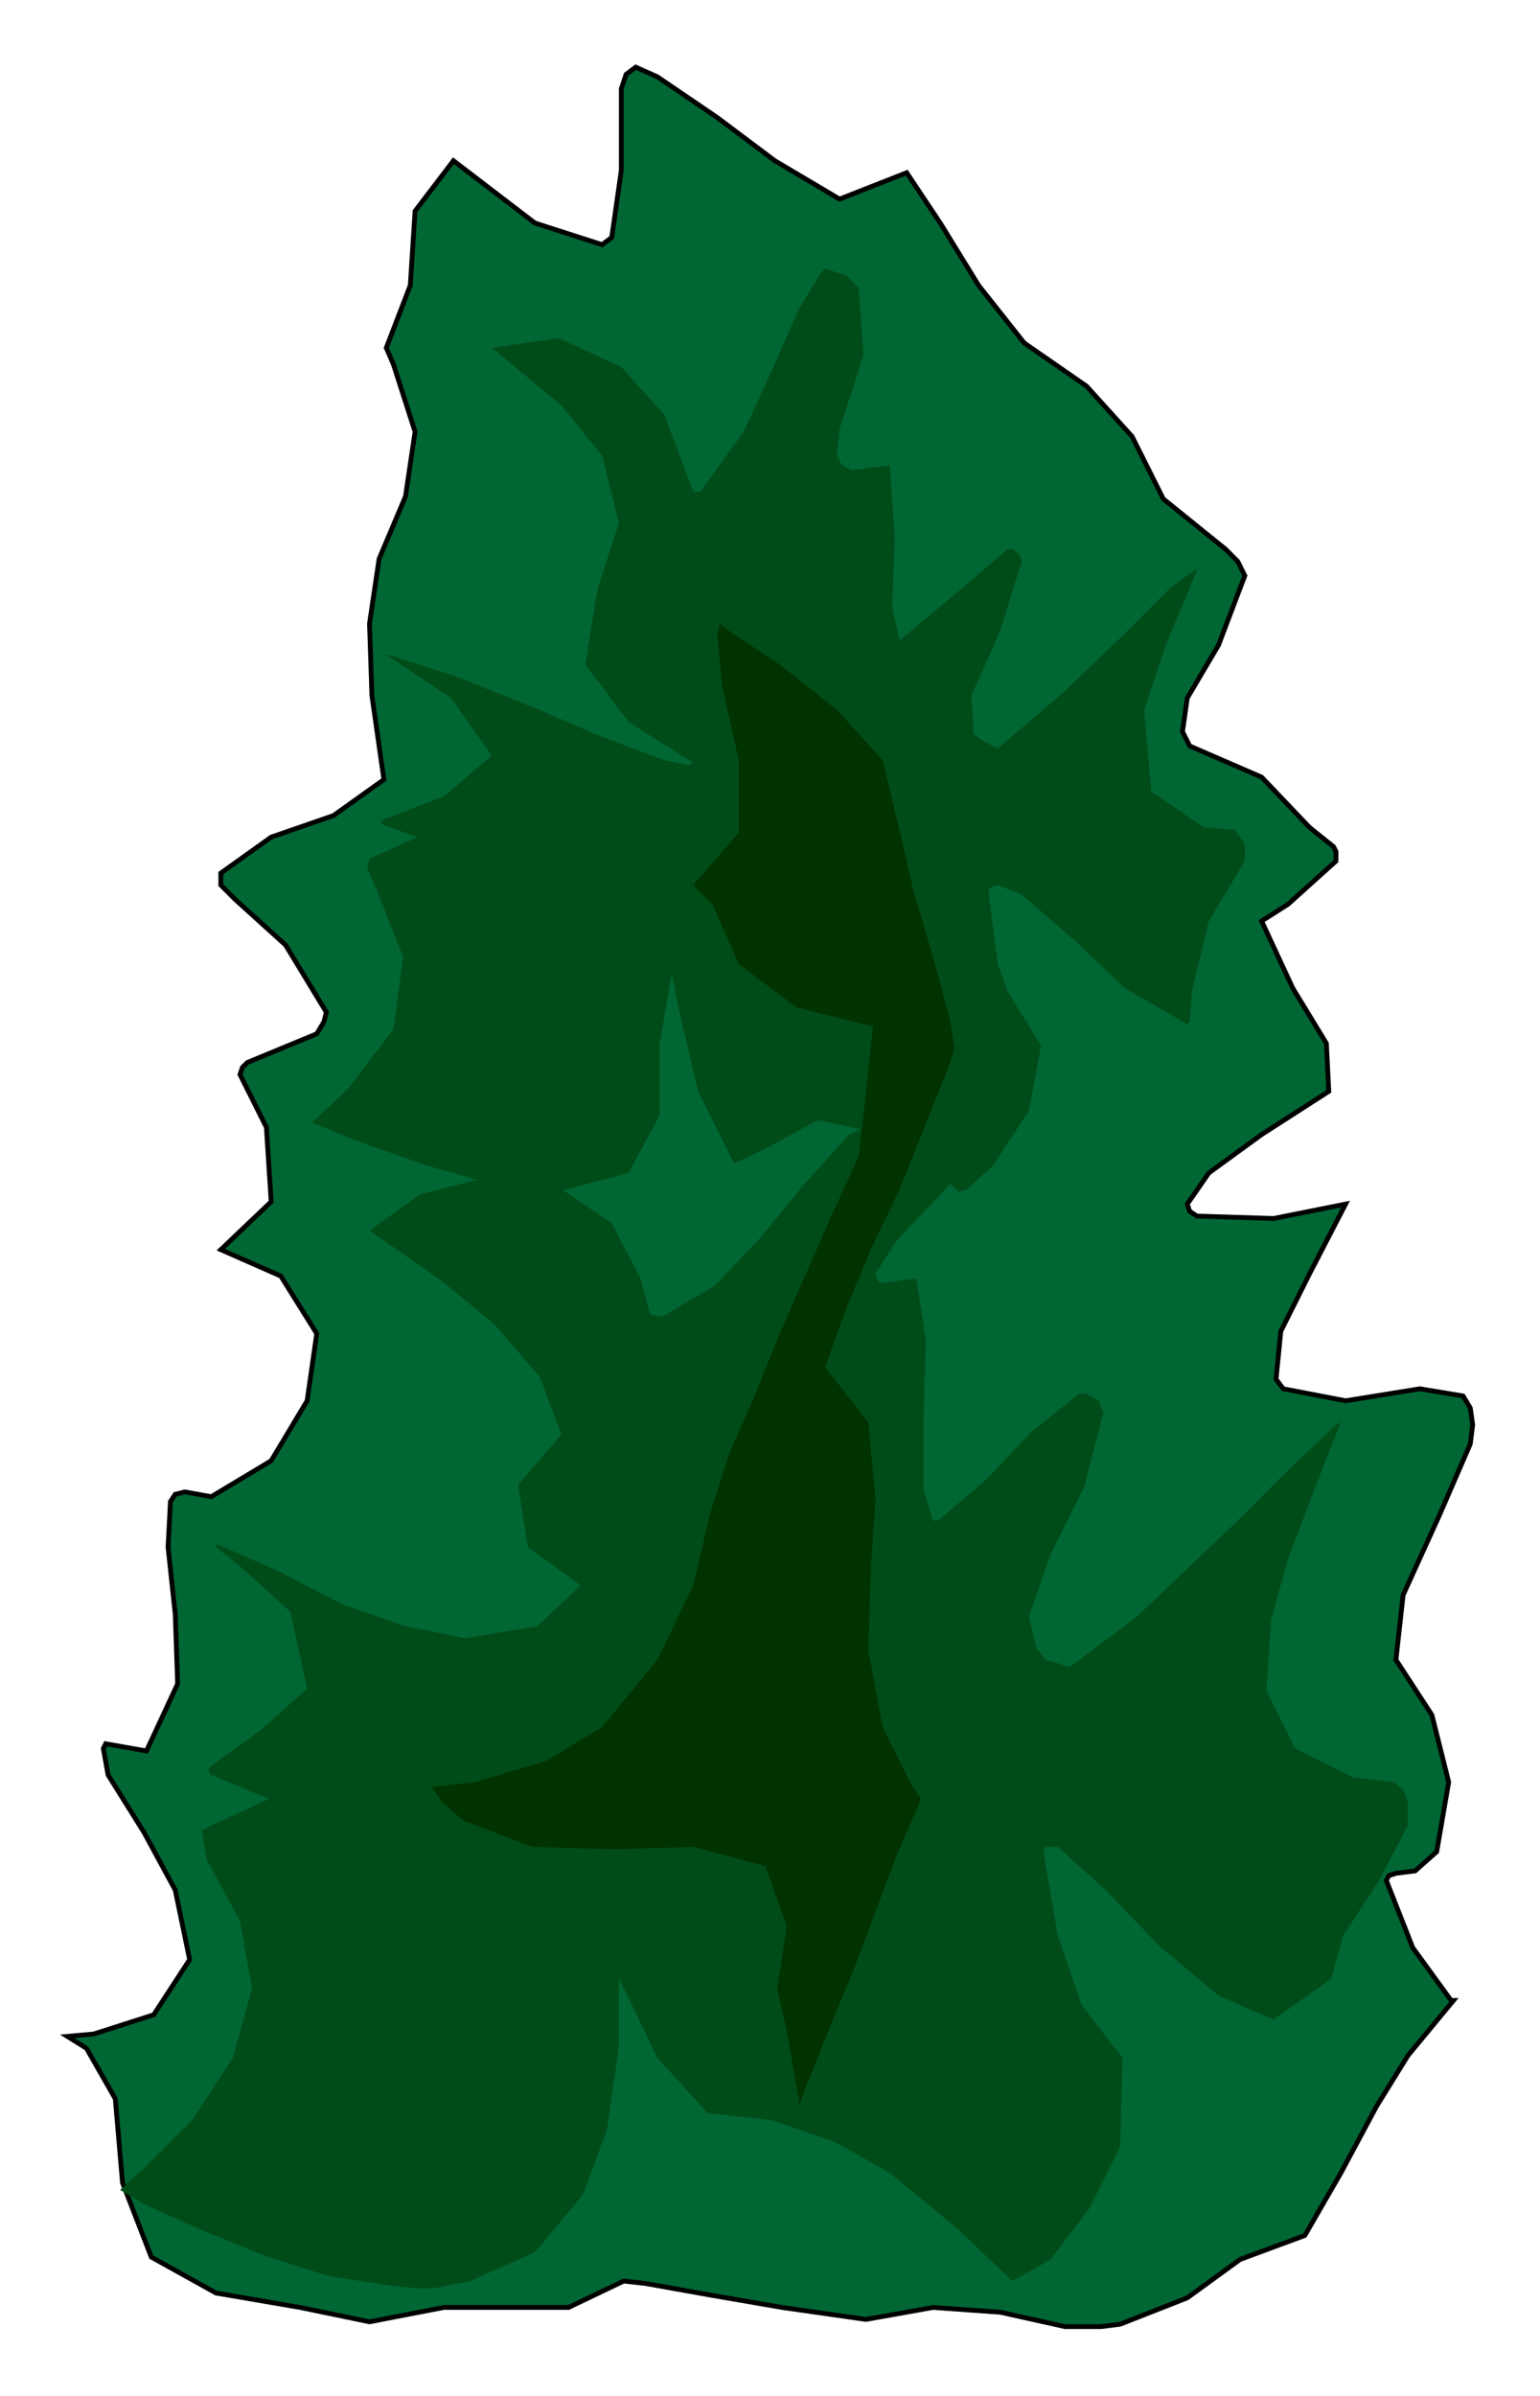  

<svg xmlns:agg="http://www.example.com" xmlns="http://www.w3.org/2000/svg"  width="0.691in" height="1.075in" viewBox="0 0 642 999">

<path style="fill:#063;stroke:#000;stroke-width:2" d="M185,962 l-31,6 -29,-6 -35,-6 -27,-15 -12,-31 -3,-35 -12,-21 -8,-5 11,-1 25,-8 15,-23 -6,-29 -13,-24 -15,-24 -2,-11 1,-2 17,3 13,-28 -1,-29 -3,-28 1,-19 2,-3 4,-1 11,2 25,-15 15,-25 4,-28 -15,-24 -25,-11 21,-20 -2,-31 -11,-22 1,-3 2,-2 29,-12 3,-5 1,-4 -17,-28 -21,-19 -6,-6 0,-5 21,-15 26,-9 21,-15 -5,-35 -1,-30 4,-27 11,-26 4,-27 -9,-28 -3,-7 10,-26 2,-31 16,-21 34,26 28,9 4,-3 4,-28 0,-34 2,-6 4,-3 9,4 25,17 24,18 27,16 28,-11 14,21 16,26 19,24 26,18 19,21 13,26 26,21 5,5 3,6 -11,29 -13,22 -2,14 3,6 30,13 20,21 10,8 1,2 0,4 -20,18 -11,7 13,28 14,23 1,20 -28,18 -22,16 -9,13 1,3 3,2 32,1 30,-6 -15,29 -12,24 -2,20 3,4 26,5 31,-5 18,3 3,5 1,7 -1,8 -13,30 -15,33 -3,27 15,23 7,28 -5,29 -9,8 -8,1 -3,1 -1,2 11,28 16,22 1,0 -19,23 -13,21 -15,28 -15,26 -27,10 -22,16 -28,11 -8,1 -7,0 -8,0 -27,-6 -28,-2 -28,5 -35,-5 -29,-5 -28,-5 -9,-1 -23,11 -29,0 -23,0z" />
<path style="fill:#004c19" d="M258,825 l0,28 -5,35 -10,27 -20,24 -27,12 -15,3 -8,0 -9,-1 -27,-4 -28,-9 -29,-12 -20,-9 -10,-6 11,-10 19,-19 17,-26 8,-29 -5,-28 -14,-26 -2,-12 28,-13 -24,-10 -1,-1 0,-2 22,-16 19,-17 -7,-32 -21,-19 -10,-8 0,-1 1,0 25,11 27,14 26,9 25,5 30,-5 18,-17 -22,-16 -4,-26 18,-21 -9,-24 -19,-22 -22,-18 -30,-21 21,-15 27,-7 28,2 25,17 12,23 4,15 5,1 22,-13 19,-20 18,-22 19,-21 33,-15 29,-9 5,-1 4,0 3,1 1,2 0,3 -15,21 -21,22 -19,20 -9,14 1,3 1,1 15,-2 4,26 -1,33 0,29 4,13 2,0 20,-17 19,-20 20,-16 3,0 5,3 2,5 -8,31 -14,28 -9,26 3,13 4,5 10,3 28,-21 21,-20 22,-21 20,-20 20,-19 2,-1 -11,28 -11,29 -7,25 -2,30 12,24 24,12 17,2 4,3 2,5 0,5 0,5 -12,23 -15,23 -5,18 -24,17 -23,-10 -25,-21 -22,-23 -20,-18 -3,0 -2,0 -1,2 6,35 10,29 17,22 -1,37 -13,26 -16,21 -16,9 -23,-22 -28,-23 -23,-13 -26,-9 -27,-3 -21,-23 -11,-23 -5,-10z" />
<path style="fill:#004c19" d="M280,406 l-5,29 0,30 -13,24 -30,8 -29,-4 -25,-7 -31,-11 -17,-7 15,-14 19,-25 4,-30 -11,-28 -4,-9 1,-4 20,-9 -14,-5 -1,-1 0,-1 26,-10 20,-17 -17,-24 -27,-18 1,0 28,9 35,14 23,10 29,11 10,2 2,-1 -27,-17 -18,-24 5,-31 9,-28 -7,-28 -17,-21 -29,-24 28,-4 26,12 18,20 12,32 3,0 18,-25 12,-26 11,-25 9,-15 2,-2 9,3 5,5 2,28 -10,31 -1,11 2,4 4,2 16,-2 2,30 -1,29 3,14 24,-20 21,-18 2,0 3,2 1,3 -9,29 -12,27 1,16 4,3 6,3 27,-23 24,-23 21,-21 11,-8 0,1 -13,31 -9,27 3,34 22,15 13,1 4,6 0,3 0,4 -15,25 -7,29 -1,13 -1,1 -26,-15 -20,-19 -23,-20 -10,-4 -3,1 -1,1 4,31 4,11 14,23 -5,27 -15,23 -11,10 -3,1 -9,-8 -22,-16 -28,-6 -24,13 -11,5 -15,-30 -8,-34 -3,-15z" />
<path style="fill:#030" d="M324,829 l4,-26 -9,-25 -30,-8 -33,1 -34,-1 -29,-11 -9,-8 -4,-6 18,-2 30,-9 23,-14 23,-28 15,-31 7,-30 8,-25 11,-25 10,-25 11,-25 11,-25 11,-24 3,-27 3,-27 -32,-8 -24,-18 -11,-25 -8,-8 19,-22 0,-30 -7,-31 -2,-21 1,-5 4,3 21,14 24,19 19,21 7,29 6,26 8,27 7,26 1,6 1,6 -3,9 -10,25 -10,25 -12,25 -10,24 -9,25 18,23 3,32 -2,30 -1,33 6,32 12,24 4,6 -10,23 -9,24 -9,24 -10,24 -10,25 -3,8 0,-3 -5,-28 -4,-18z" />

</svg>
